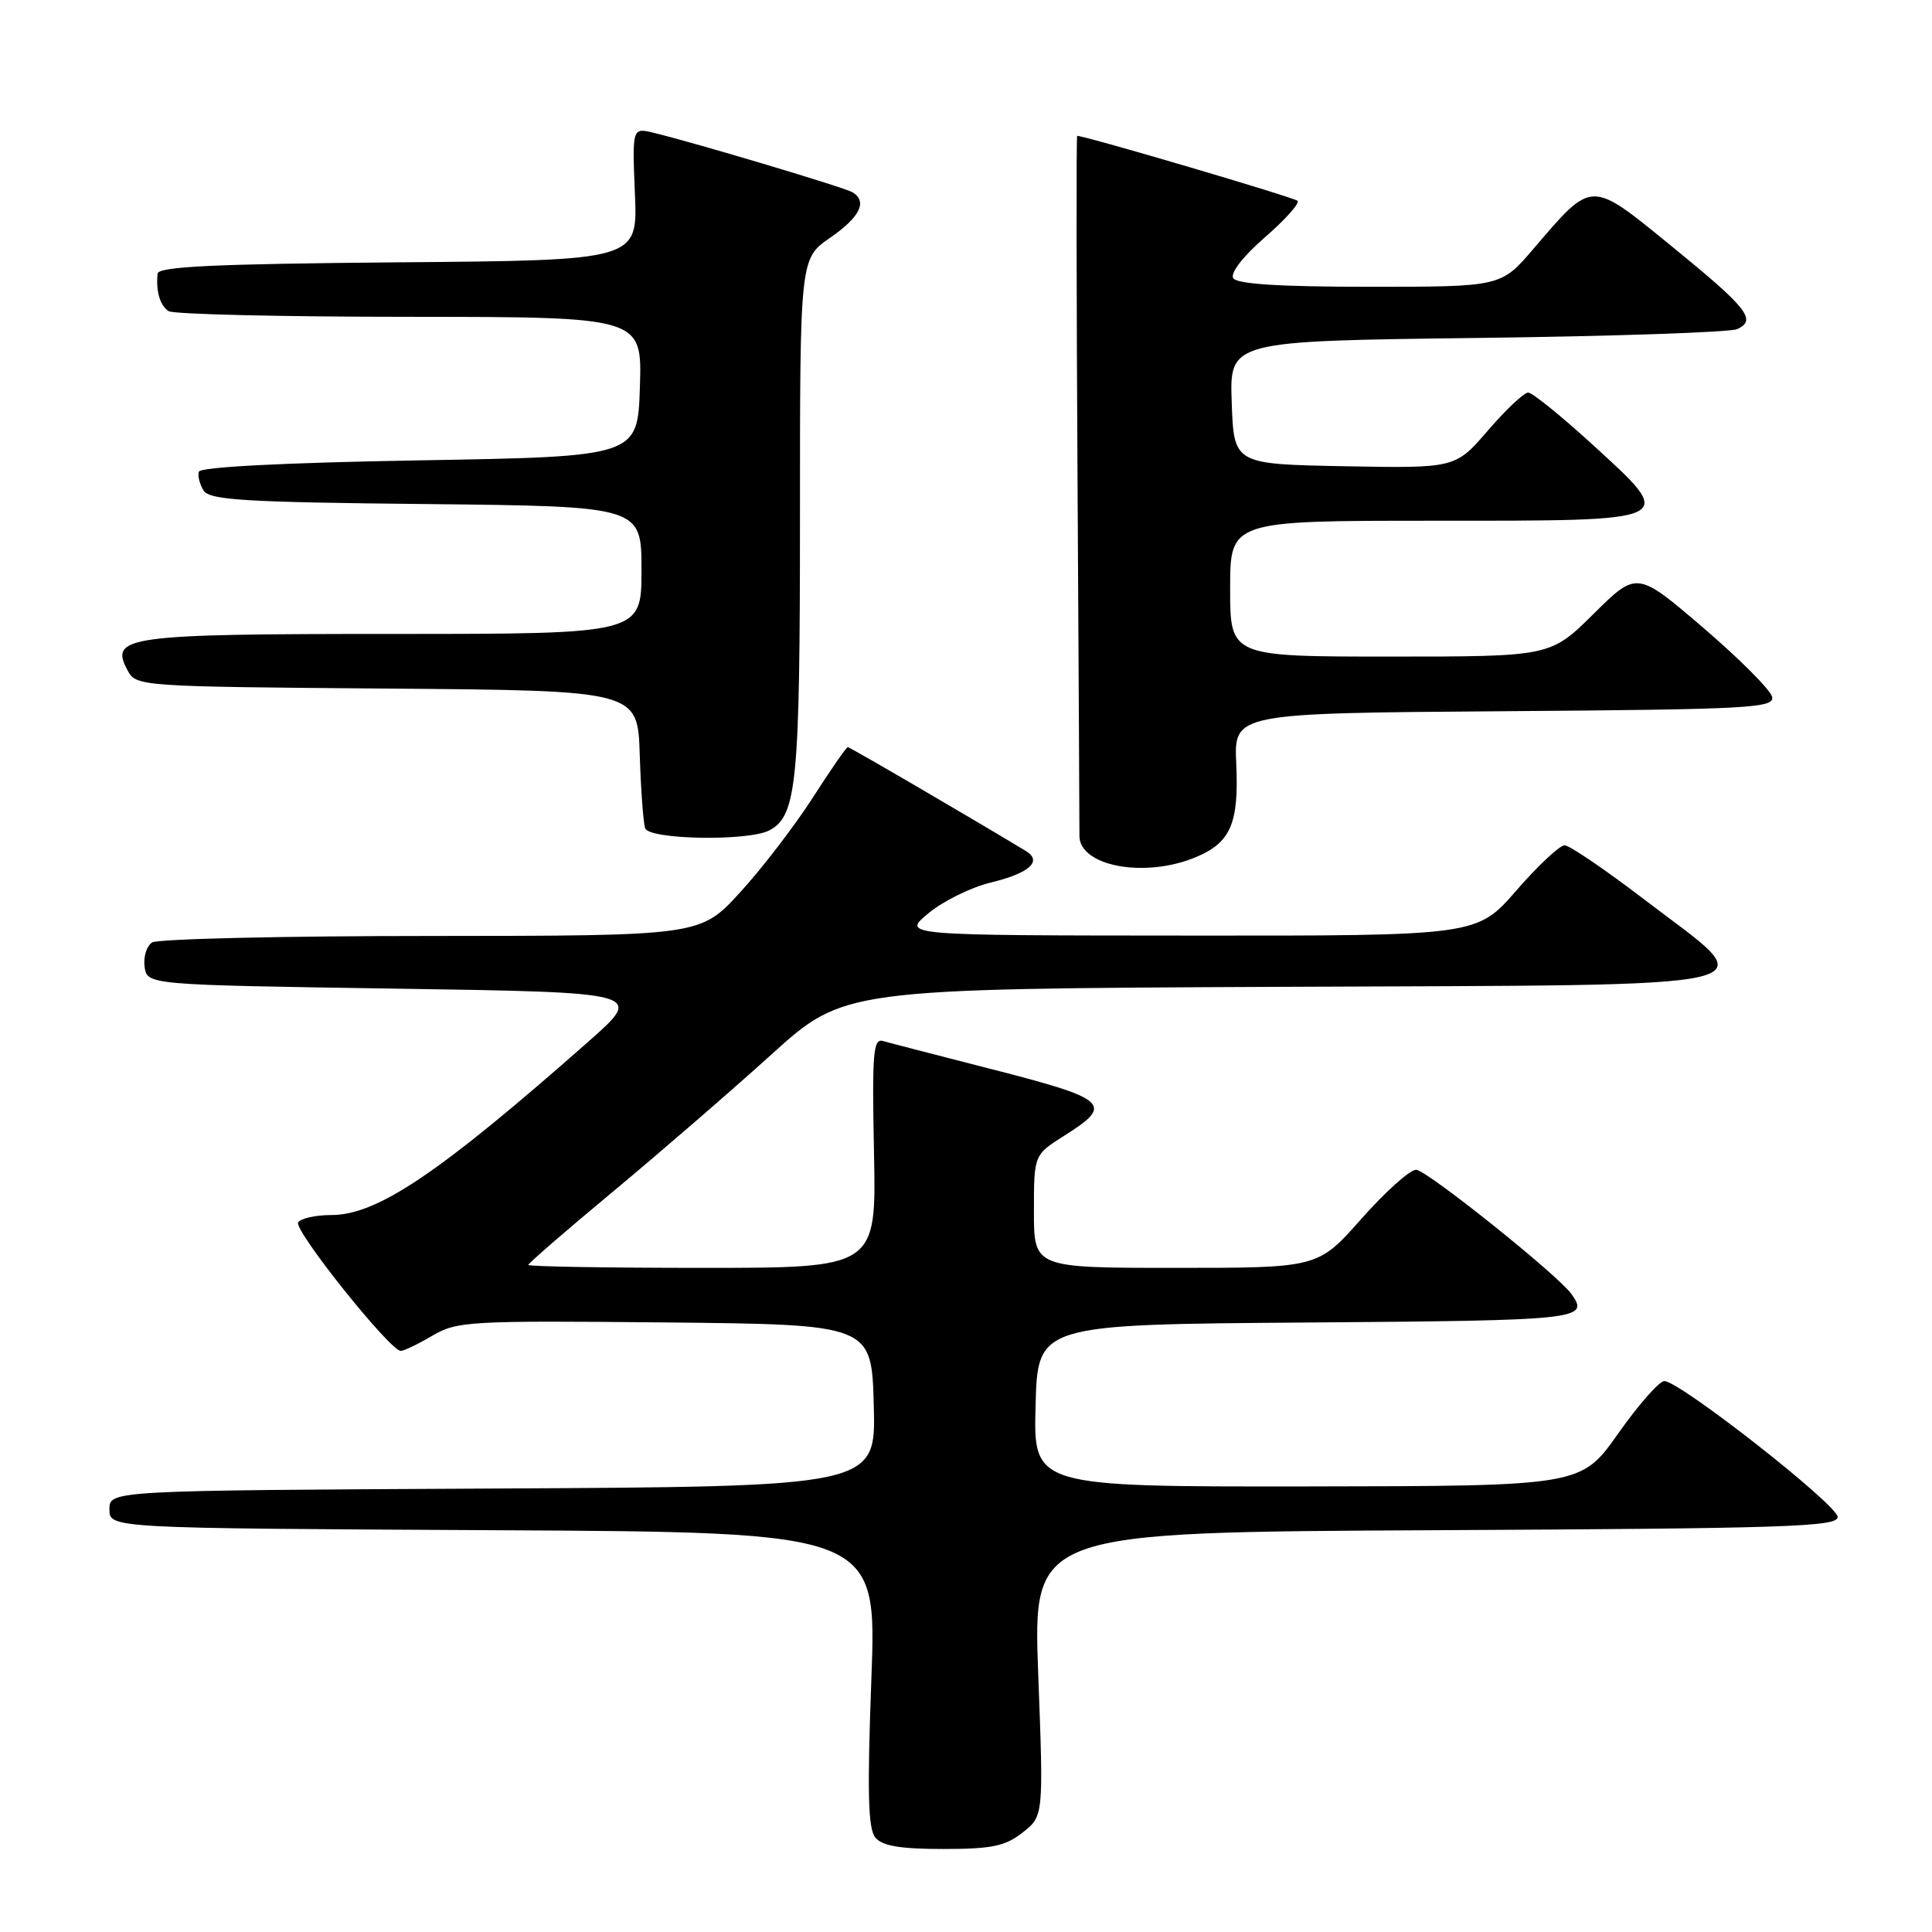 <?xml version="1.0" encoding="UTF-8" standalone="no"?>
<!DOCTYPE svg PUBLIC "-//W3C//DTD SVG 1.1//EN" "http://www.w3.org/Graphics/SVG/1.1/DTD/svg11.dtd" >
<svg xmlns="http://www.w3.org/2000/svg" xmlns:xlink="http://www.w3.org/1999/xlink" version="1.1" viewBox="0 0 256 256">
 <g >
 <path fill="currentColor"
d=" M 135.50 242.82 C 138.28 240.64 138.28 240.64 137.57 221.83 C 136.87 203.02 136.87 203.02 190.18 202.76 C 236.68 202.53 243.50 202.31 243.50 201.01 C 243.50 199.41 222.57 183.00 220.53 183.00 C 219.86 183.00 217.11 186.13 214.41 189.96 C 209.50 196.91 209.50 196.91 173.22 196.96 C 136.93 197.00 136.93 197.00 137.22 186.25 C 137.50 175.50 137.50 175.50 173.25 175.24 C 209.48 174.97 210.64 174.85 208.23 171.47 C 206.43 168.94 189.00 155.00 187.64 155.00 C 186.81 155.00 183.55 157.93 180.39 161.50 C 174.64 168.00 174.64 168.00 155.82 168.00 C 137.00 168.00 137.00 168.00 137.00 160.51 C 137.00 153.03 137.00 153.03 141.00 150.50 C 147.70 146.27 146.97 145.64 130.50 141.44 C 123.90 139.75 117.83 138.18 117.00 137.94 C 115.70 137.56 115.54 139.57 115.81 152.75 C 116.12 168.00 116.12 168.00 93.06 168.00 C 80.38 168.00 70.00 167.82 70.00 167.61 C 70.00 167.40 75.06 163.01 81.25 157.87 C 87.44 152.72 96.85 144.58 102.17 139.77 C 111.83 131.02 111.83 131.02 169.67 130.76 C 237.54 130.46 233.79 131.34 218.00 119.28 C 212.78 115.29 207.97 112.01 207.32 112.01 C 206.67 112.00 203.79 114.70 200.92 118.00 C 195.70 124.00 195.70 124.00 157.60 123.97 C 119.50 123.95 119.50 123.95 123.00 121.03 C 124.92 119.42 128.64 117.59 131.25 116.95 C 136.41 115.70 138.17 114.12 135.93 112.76 C 128.14 108.06 112.61 99.00 112.34 99.00 C 112.14 99.00 110.04 102.04 107.66 105.75 C 105.27 109.46 100.96 115.09 98.06 118.25 C 92.80 124.00 92.80 124.00 57.15 124.02 C 37.54 124.02 20.90 124.41 20.16 124.88 C 19.43 125.34 18.98 126.80 19.16 128.11 C 19.50 130.50 19.50 130.50 52.43 131.00 C 85.36 131.50 85.36 131.50 77.93 138.05 C 58.12 155.53 49.99 161.00 43.87 161.00 C 41.81 161.00 39.84 161.44 39.51 161.98 C 38.89 162.99 51.68 179.00 53.10 179.00 C 53.53 179.00 55.42 178.09 57.30 176.98 C 60.54 175.07 62.18 174.98 88.11 175.23 C 115.50 175.50 115.50 175.50 115.78 186.24 C 116.07 196.98 116.07 196.98 65.28 197.24 C 14.50 197.50 14.50 197.50 14.50 200.00 C 14.50 202.50 14.50 202.50 65.34 202.76 C 116.19 203.02 116.19 203.02 115.46 222.50 C 114.90 237.53 115.02 242.32 115.99 243.49 C 116.91 244.60 119.30 245.00 124.99 245.00 C 131.43 245.00 133.20 244.63 135.50 242.82 Z  M 158.45 113.58 C 163.07 111.66 164.17 109.10 163.81 101.21 C 163.50 94.50 163.50 94.50 199.32 94.24 C 231.75 94.00 235.11 93.82 234.82 92.35 C 234.64 91.46 230.54 87.34 225.70 83.19 C 216.90 75.66 216.90 75.66 211.17 81.33 C 205.44 87.00 205.44 87.00 184.22 87.00 C 163.00 87.00 163.00 87.00 163.00 78.00 C 163.00 69.00 163.00 69.00 190.03 69.00 C 222.65 69.00 222.26 69.19 210.93 58.83 C 206.84 55.10 203.05 52.03 202.50 52.02 C 201.95 52.01 199.55 54.26 197.17 57.03 C 192.84 62.05 192.84 62.05 178.17 61.78 C 163.50 61.50 163.50 61.50 163.21 53.34 C 162.92 45.19 162.92 45.19 195.71 44.78 C 213.74 44.56 229.26 44.03 230.19 43.61 C 232.82 42.40 231.58 40.84 221.47 32.60 C 210.64 23.78 211.07 23.77 203.19 32.97 C 198.89 38.00 198.89 38.00 181.50 38.00 C 169.53 38.00 163.90 37.64 163.41 36.86 C 162.99 36.18 164.71 33.97 167.60 31.45 C 170.30 29.11 172.24 26.93 171.93 26.61 C 171.49 26.16 143.82 18.00 142.73 18.00 C 142.61 18.00 142.63 38.59 142.78 63.75 C 142.93 88.91 143.04 110.03 143.03 110.68 C 142.93 114.77 151.67 116.42 158.45 113.58 Z  M 101.96 110.02 C 105.58 108.09 106.00 103.74 106.00 68.49 C 106.00 34.27 106.00 34.27 110.00 31.50 C 113.96 28.76 114.97 26.71 112.97 25.48 C 111.96 24.86 92.28 18.97 86.63 17.60 C 83.77 16.90 83.77 16.90 84.13 25.70 C 84.50 34.50 84.50 34.50 52.75 34.76 C 28.43 34.97 20.97 35.32 20.88 36.26 C 20.65 38.63 21.21 40.50 22.35 41.23 C 22.98 41.64 37.35 41.98 54.29 41.98 C 85.08 42.00 85.08 42.00 84.79 51.25 C 84.50 60.50 84.50 60.50 55.58 61.00 C 37.63 61.31 26.55 61.88 26.35 62.50 C 26.17 63.05 26.46 64.17 26.98 65.00 C 27.78 66.26 32.40 66.55 56.46 66.79 C 85.00 67.09 85.00 67.09 85.00 75.54 C 85.00 84.00 85.00 84.00 52.19 84.00 C 16.68 84.00 14.48 84.30 16.90 88.82 C 18.04 90.95 18.40 90.98 51.28 91.24 C 84.50 91.50 84.50 91.50 84.77 100.00 C 84.92 104.67 85.24 109.06 85.49 109.75 C 86.04 111.27 99.21 111.49 101.96 110.02 Z "/>
</g>
</svg>